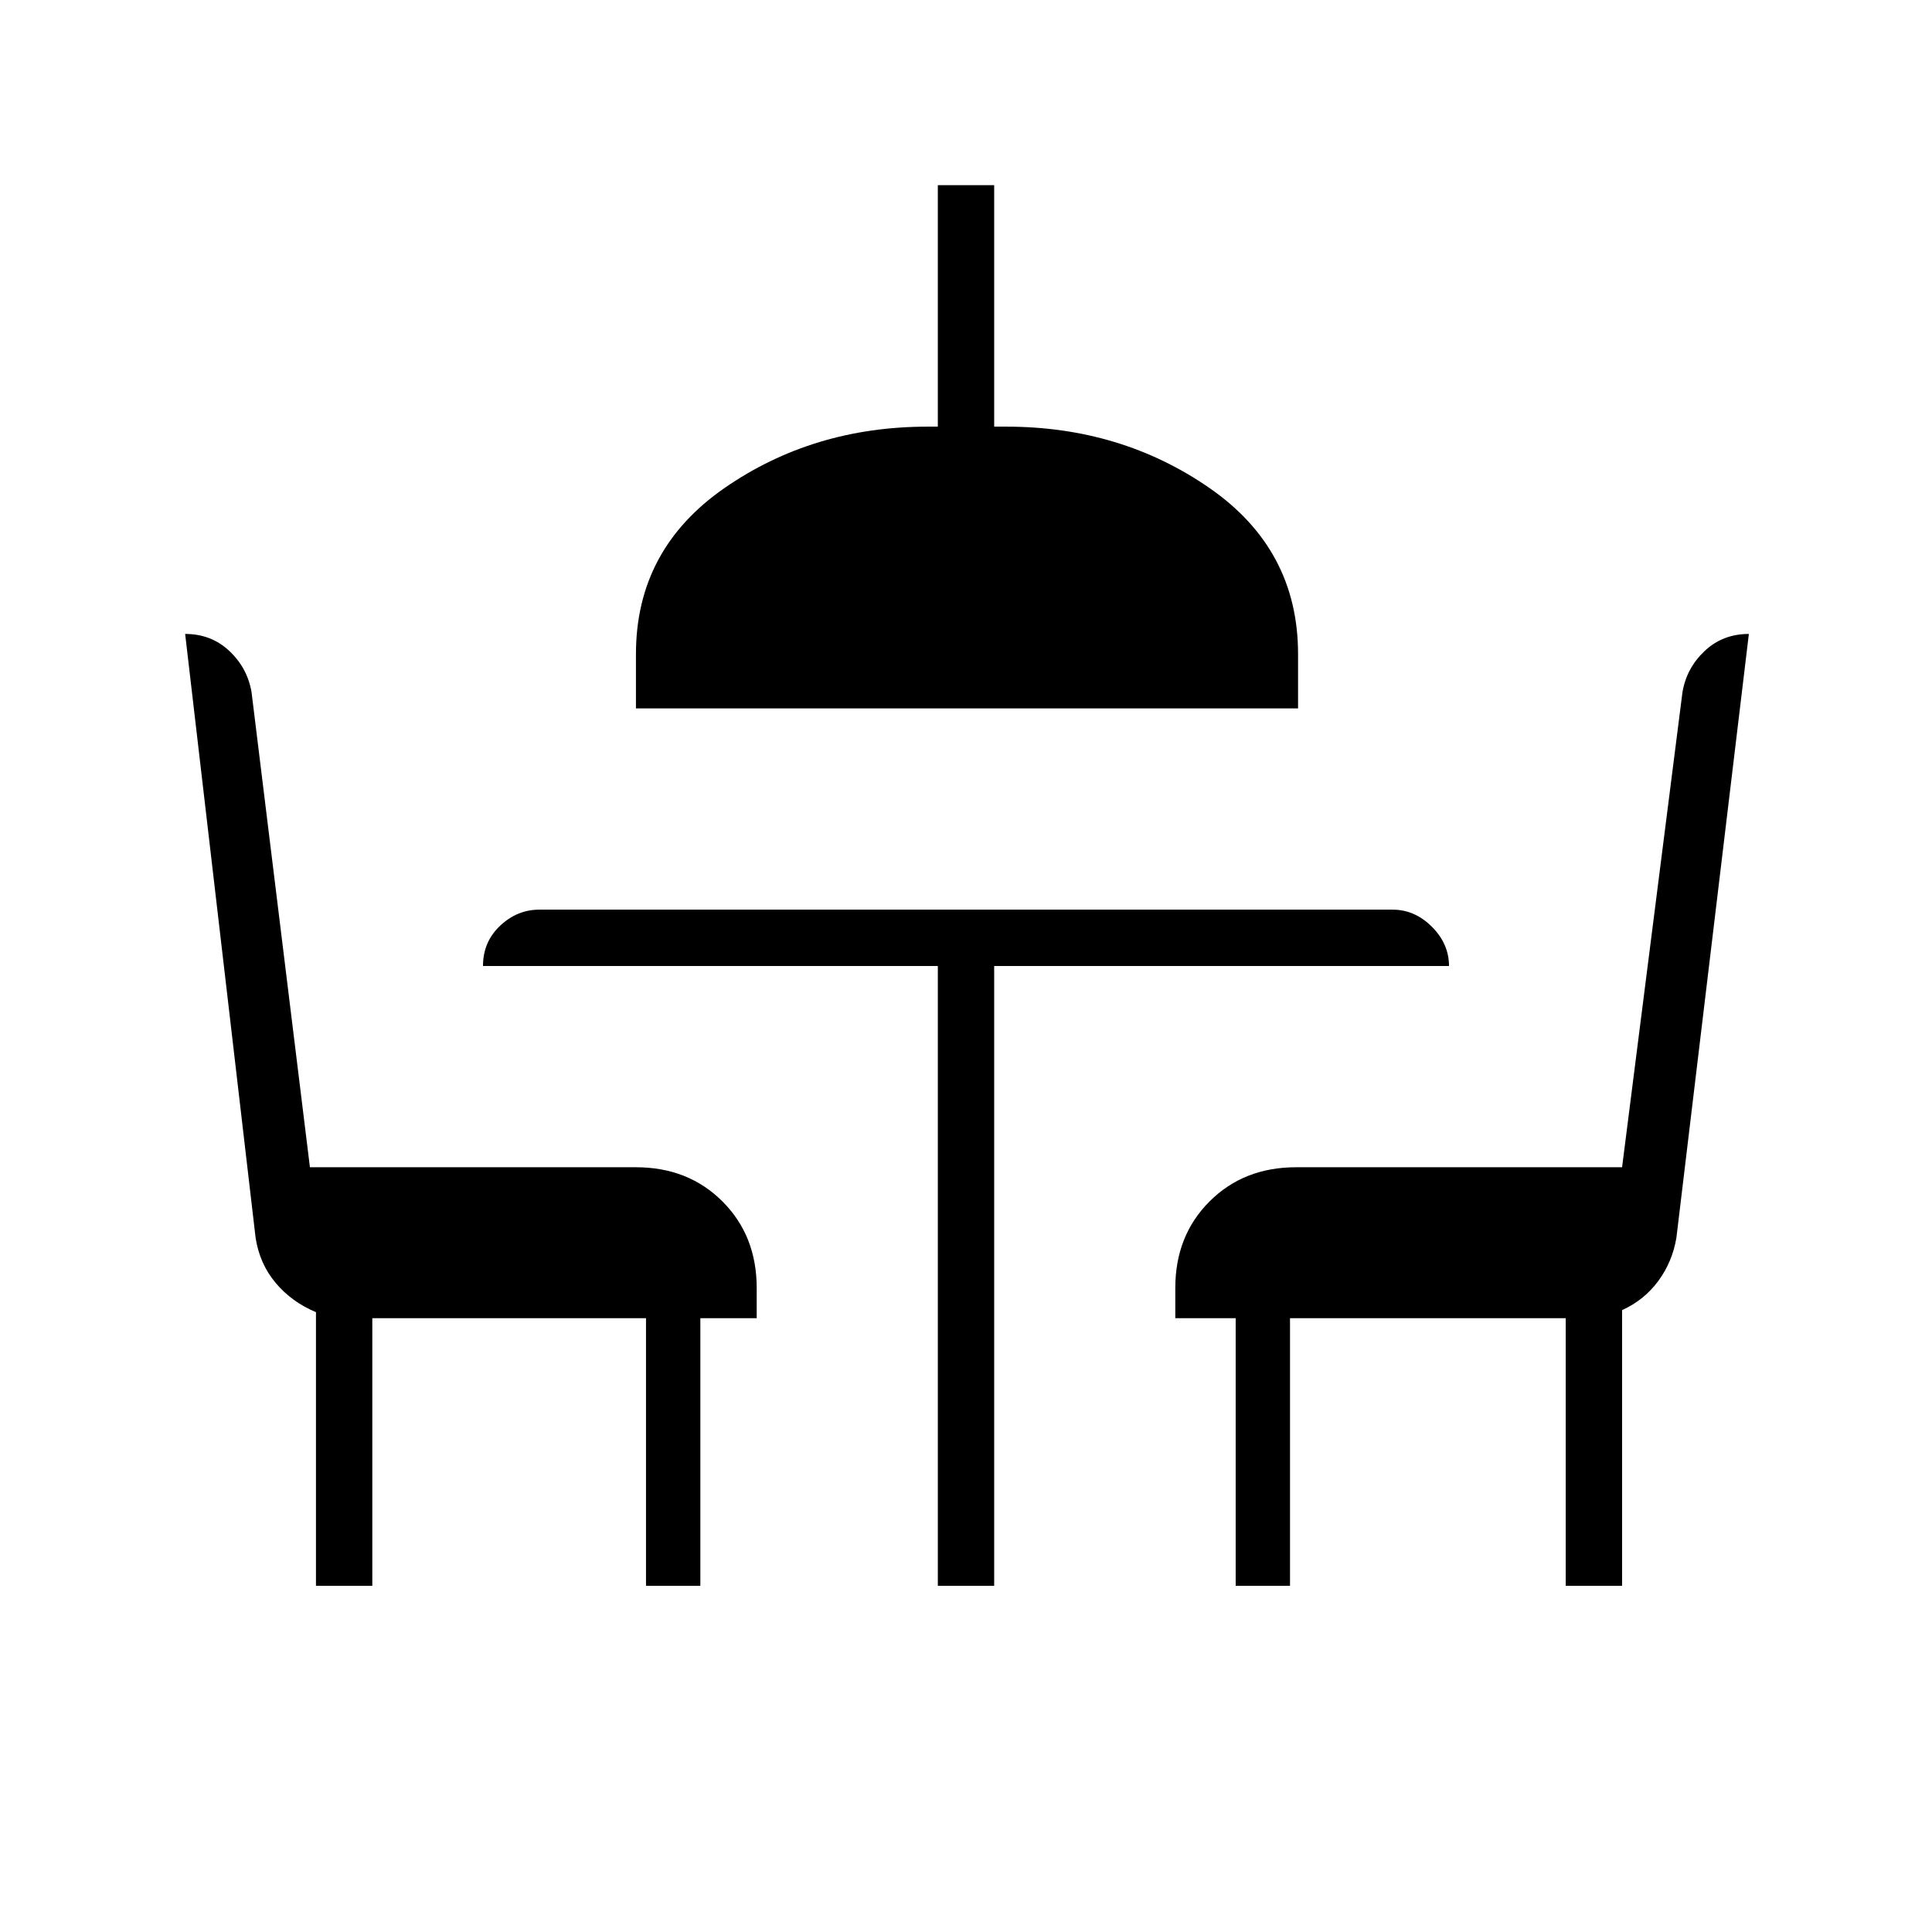 <svg xmlns="http://www.w3.org/2000/svg" height="24" viewBox="0 -960 960 960" width="24"><path d="M157-172v-136q-12-5-20-14.5T127-345L92-645q13 0 22 8.5t11 20.5l29 236h162q26 0 43 17t17 43v15h-28v133h-27v-133H185v133h-28Zm309 0v-308H240q0-12 8.5-20t19.5-8h424q11 0 19.5 8.5T720-480H494v308h-28ZM316-608v-27q0-52 44-82.5T461-748h5v-120h28v120h6q57 0 101 30.5t44 82.5v27H316Zm298 436v-133h-30v-15q0-26 17-43t43-17h162l30-236q2-12 11-20.5t22-8.5l-36 300q-2 12-9 21.5T806-309v137h-28v-133H641v133h-27Z"/></svg>